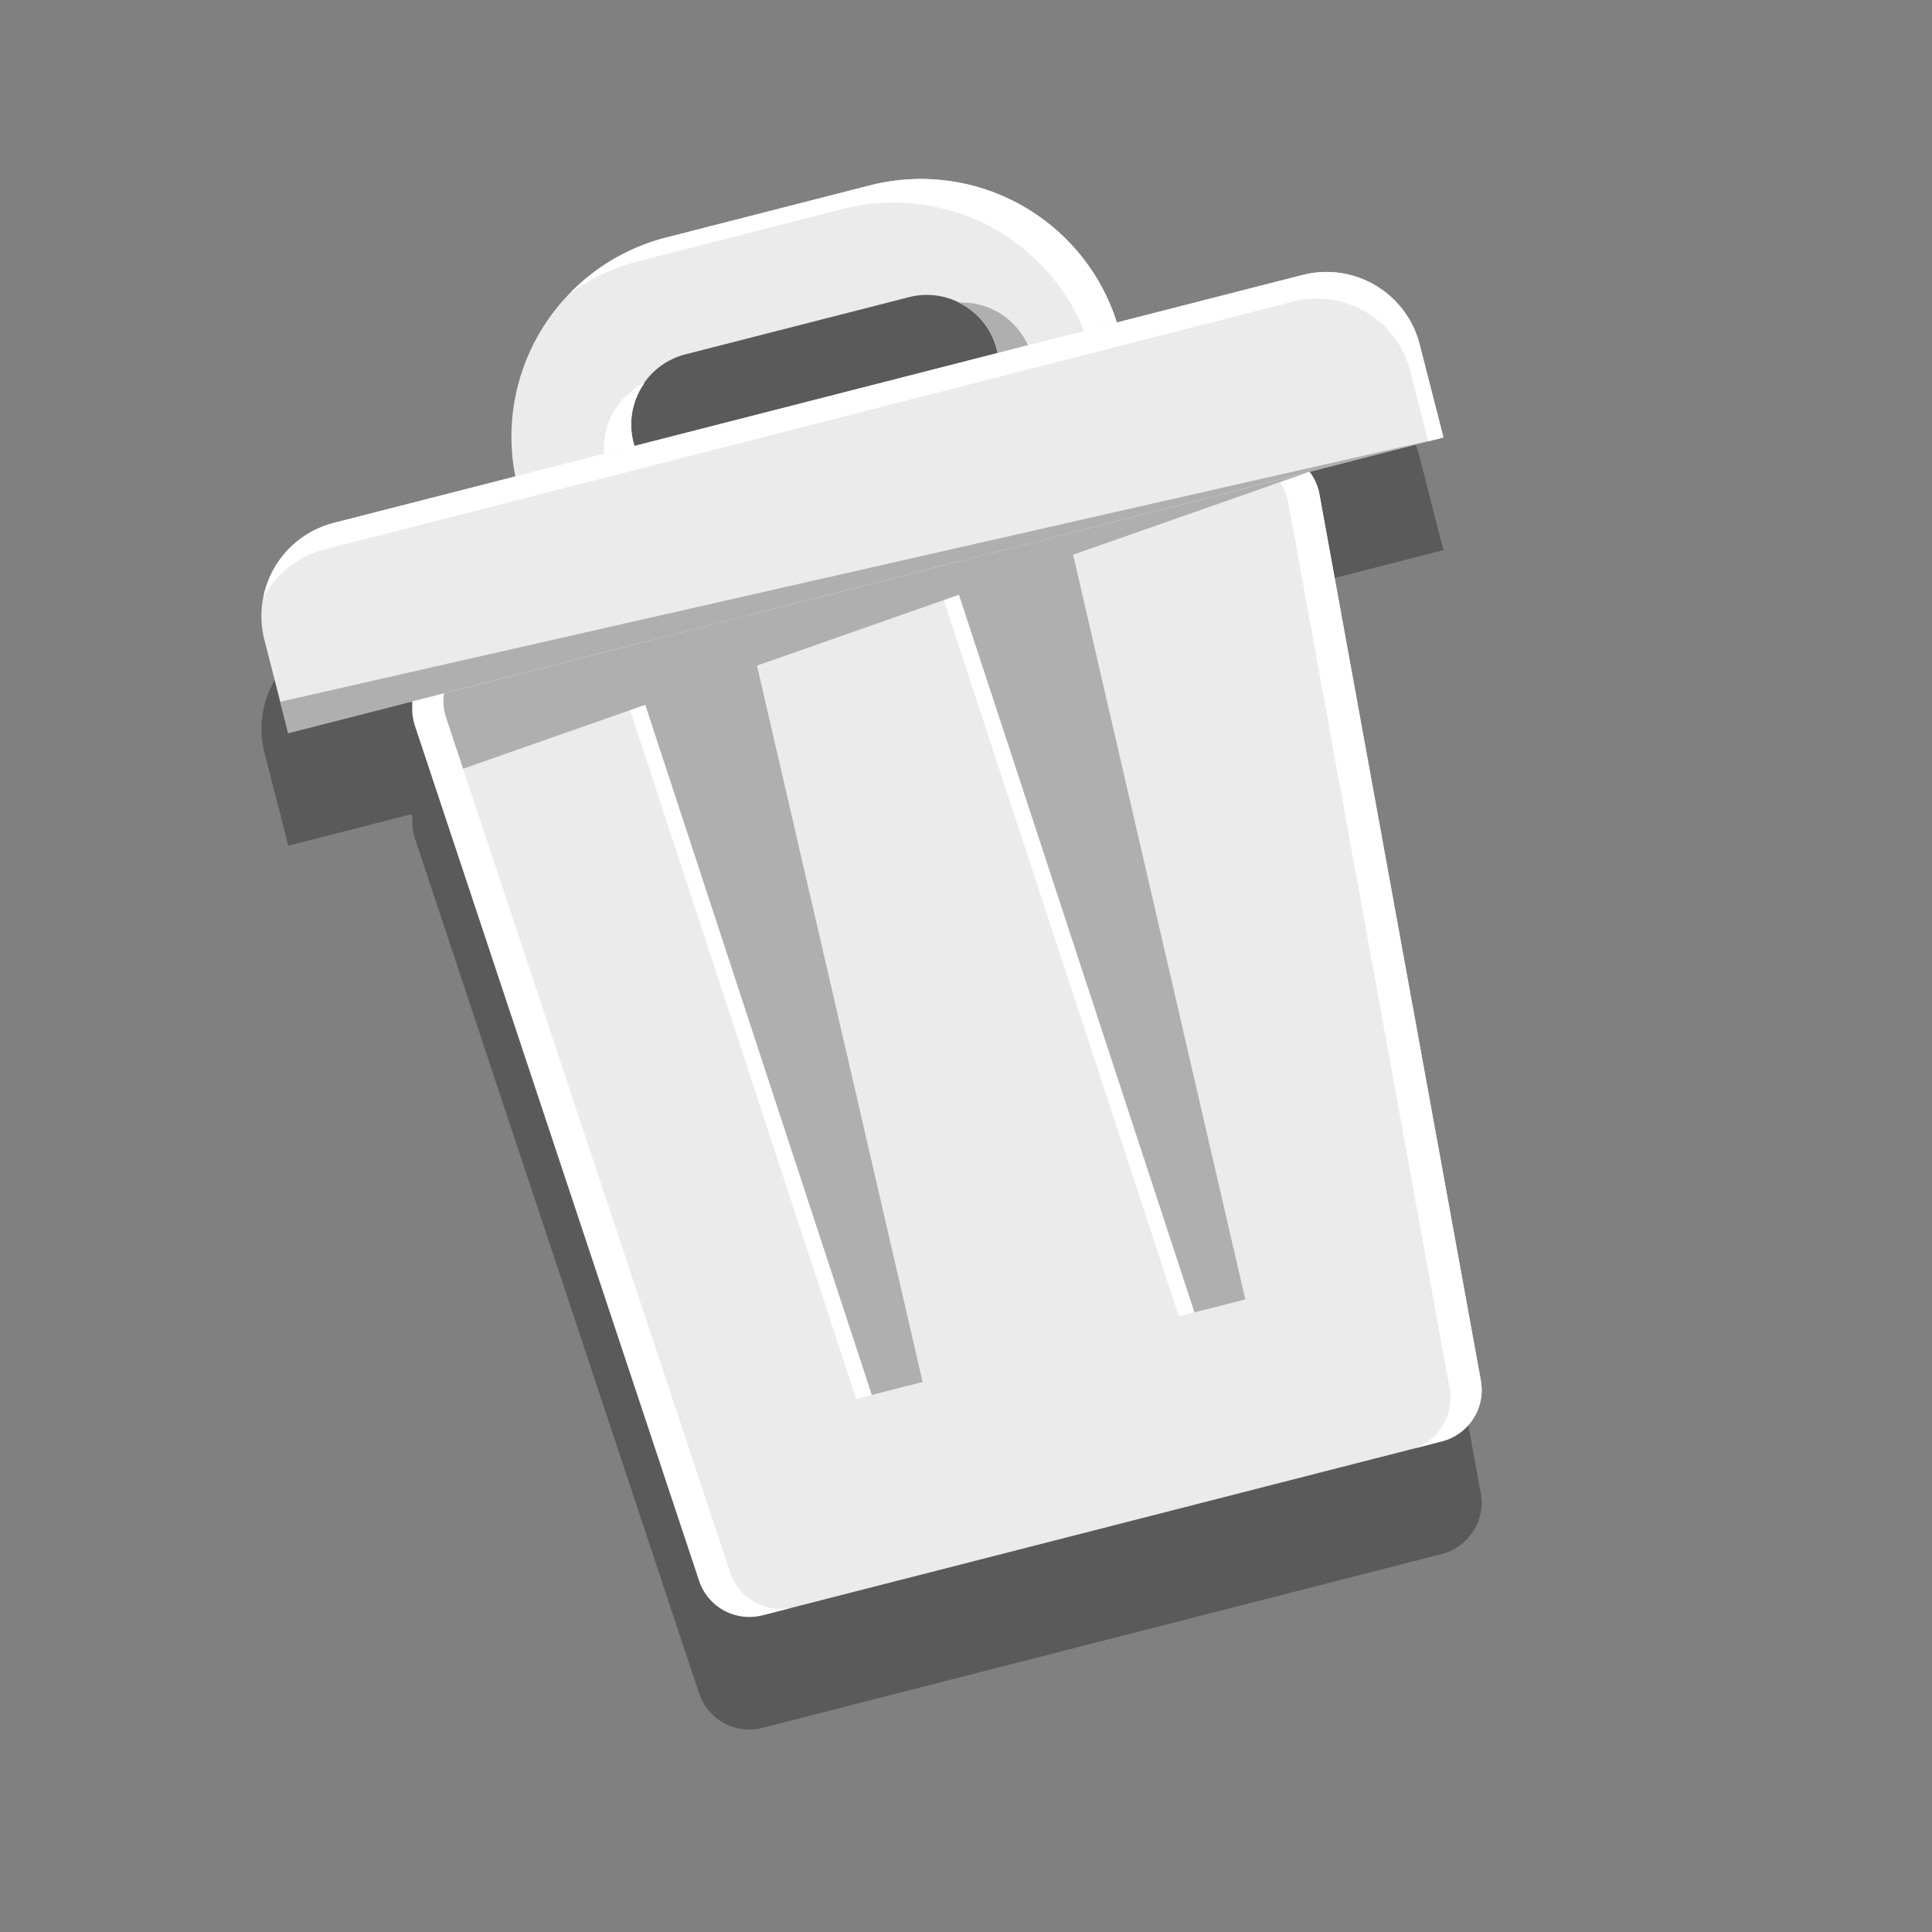 <svg id="Icon_-_Trash" data-name="Icon - Trash" xmlns="http://www.w3.org/2000/svg" width="120" height="120" viewBox="0 0 120 120">
  <rect x="0" y="0" width="120" height="120" fill="#808080" stroke="none"/>
  <rect id="Frame" width="120" height="120" fill="none"/>
  <g id="Trash" transform="translate(5004.272 1991.779)">
    <path id="Path_1382" data-name="Path 1382" d="M-4912.3-1899.029l-10.025-55.047a3.242,3.242,0,0,0-.629-1.4l.009,0-.009,0h0l2.547-.652,5.787-1.481-1.481-5.786h0a5.972,5.972,0,0,0-7.267-4.306l-11.555,2.957a12.756,12.756,0,0,0-15.321-8.523l-12.667,3.242c-.375.1-.738.213-1.1.34-.113.04-.225.082-.336.125-.253.1-.5.2-.744.316-.112.052-.226.1-.336.154-.282.141-.557.293-.826.454-.186.109-.364.227-.543.345q-.136.091-.271.186a12.758,12.758,0,0,0-1.831,1.561h0a12.741,12.741,0,0,0-3.361,11.352l-11.292,2.89a6.1,6.1,0,0,0-.745.249c-.062.025-.123.052-.184.079a5.6,5.6,0,0,0-.61.309c-.024.014-.05.026-.074.041a5.978,5.978,0,0,0-.631.443l-.1.086a5.983,5.983,0,0,0-.518.487c-.014.014-.028.028-.041.042a6.132,6.132,0,0,0-.507.63l0,.007a6.084,6.084,0,0,0-.419.7l0,.009a5.947,5.947,0,0,0-.468,4.185h0l1.481,5.786,7.65-1.957.063.2a3.264,3.264,0,0,0,.153,1.3l17.648,53.1a3.286,3.286,0,0,0,3.934,2.148l.165-.042h0l42.039-10.757a3.26,3.26,0,0,0,1.744-1.143,3.29,3.29,0,0,0,.486-.8A3.275,3.275,0,0,0-4912.3-1899.029Zm-52.633-58.286a4.522,4.522,0,0,1-.123-.81c0-.044-.009-.089-.01-.134a4.4,4.4,0,0,1,.034-.682c.012-.093.023-.186.04-.277a4.255,4.255,0,0,1,.133-.528c.044-.138.094-.275.151-.408.008-.018.018-.036.026-.055a4.65,4.65,0,0,1,.439-.78,4.446,4.446,0,0,1,2.539-1.776l13.888-3.553a4.439,4.439,0,0,1,3.08.338,4.613,4.613,0,0,1,.788.494l.017.012a4.469,4.469,0,0,1,.621.6c.023.027.05.05.072.077a4.423,4.423,0,0,1,.435.654c.029.053.067.1.094.152a4.419,4.419,0,0,1,.343.9l.061.237-22.567,5.774Z" opacity="0.3"/>
    <path id="Path_1383" data-name="Path 1383" d="M-4962.809-1958.439a4.441,4.441,0,0,1-1.123-1.979l-1-3.9a4.48,4.48,0,0,1,3.229-5.45l13.888-3.553a4.479,4.479,0,0,1,5.45,3.229l1,3.9a4.422,4.422,0,0,1-.035,2.275l7.735-1.979a12.827,12.827,0,0,0-.386-2.6l-.657-2.567a12.767,12.767,0,0,0-15.532-9.2l-12.667,3.242a12.764,12.764,0,0,0-9.2,15.531l.657,2.567a12.836,12.836,0,0,0,.908,2.464Z" fill="#ebebeb"/>
    <g id="Group_565" data-name="Group 565">
      <path id="Path_1384" data-name="Path 1384" d="M-4964.238-1967.989a4.481,4.481,0,0,0-2.381,5.139l1,3.9a4.214,4.214,0,0,0,.466,1.115l2.347-.6a4.441,4.441,0,0,1-1.123-1.979l-1-3.9A4.446,4.446,0,0,1-4964.238-1967.989Z" fill="#fff"/>
      <path id="Path_1385" data-name="Path 1385" d="M-4950.24-1980.264l-12.667,3.242a12.681,12.681,0,0,0-5.983,3.481,12.714,12.714,0,0,1,4.294-2.017l12.667-3.241a12.764,12.764,0,0,1,15.531,9.2l.657,2.566a12.666,12.666,0,0,1,.29,1.59l1.786-.457a12.827,12.827,0,0,0-.386-2.6l-.657-2.567A12.767,12.767,0,0,0-4950.24-1980.264Z" fill="#fff"/>
    </g>
    <g id="Group_566" data-name="Group 566">
      <path id="Path_1386" data-name="Path 1386" d="M-4944.733-1972.98a4.482,4.482,0,0,1,4.557,3.364l1,3.9a4.25,4.25,0,0,1,.128,1.2l-2.348.6a4.422,4.422,0,0,0,.035-2.275l-1-3.9A4.45,4.45,0,0,0-4944.733-1972.98Z" fill="#afafaf"/>
    </g>
    <path id="Path_1387" data-name="Path 1387" d="M-4927.213-1963.456l-47.975,12.276-.844.215a3.287,3.287,0,0,0-2.3,4.222l17.647,53.1a3.288,3.288,0,0,0,3.935,2.148l42.039-10.757a3.289,3.289,0,0,0,2.419-3.774l-10.025-55.047a3.287,3.287,0,0,0-4.049-2.6Z" fill="#ebebeb"/>
    <path id="Path_1388" data-name="Path 1388" d="M-4926.37-1963.672l-.843.216-1.094.28a3.288,3.288,0,0,1,4.049,2.595l10.024,55.048a3.288,3.288,0,0,1-2.419,3.774l1.937-.5a3.288,3.288,0,0,0,2.42-3.774l-10.025-55.047A3.287,3.287,0,0,0-4926.37-1963.672Z" fill="#fff"/>
    <path id="Path_1389" data-name="Path 1389" d="M-4966.348-1951.369l15.257,46.483,3.156-.808-11-47.573Z" fill="#fff"/>
    <path id="Path_1390" data-name="Path 1390" d="M-4946.306-1956.5l15.257,46.483,3.156-.808-11-47.573Z" fill="#fff"/>
    <path id="Path_1391" data-name="Path 1391" d="M-4965.379-1951.617l15.257,46.483,3.156-.808-11-47.573Z" fill="#afafaf"/>
    <path id="Path_1392" data-name="Path 1392" d="M-4945.337-1956.745l15.257,46.483,3.156-.808-11-47.573Z" fill="#afafaf"/>
    <path id="Path_1393" data-name="Path 1393" d="M-4977.234-1943.427l54.293-19.048-55.777,14.272Z" fill="#afafaf"/>
    <path id="Path_1394" data-name="Path 1394" d="M-4976.2-1950.922l.844-.216,1.094-.28a3.286,3.286,0,0,0-2.3,4.221l17.647,53.1a3.288,3.288,0,0,0,3.935,2.147l-1.938.5a3.286,3.286,0,0,1-3.934-2.148l-17.648-53.1A3.287,3.287,0,0,1-4976.2-1950.922Z" fill="#fff"/>
    <path id="Path_1395" data-name="Path 1395" d="M-4923.364-1974.7l-60.179,15.4a5.973,5.973,0,0,0-4.306,7.267h0l1.481,5.786,5.787-1.481,60.178-15.4,5.787-1.481-1.481-5.786h0A5.972,5.972,0,0,0-4923.364-1974.7Z" fill="#ebebeb"/>
    <path id="Path_1396" data-name="Path 1396" d="M-4914.616-1964.606l-71.752,18.36-.5-1.946,72.25-16.413Z" fill="#afafaf"/>
    <path id="Path_1397" data-name="Path 1397" d="M-4923.364-1974.7l-60.179,15.4a5.968,5.968,0,0,0-4.377,4.647,5.951,5.951,0,0,1,3.792-2.994l60.178-15.4a5.972,5.972,0,0,1,7.267,4.306h0l1.12,4.375.947-.243-1.481-5.786h0A5.972,5.972,0,0,0-4923.364-1974.7Z" fill="#fff"/>
  </g>
</svg>
